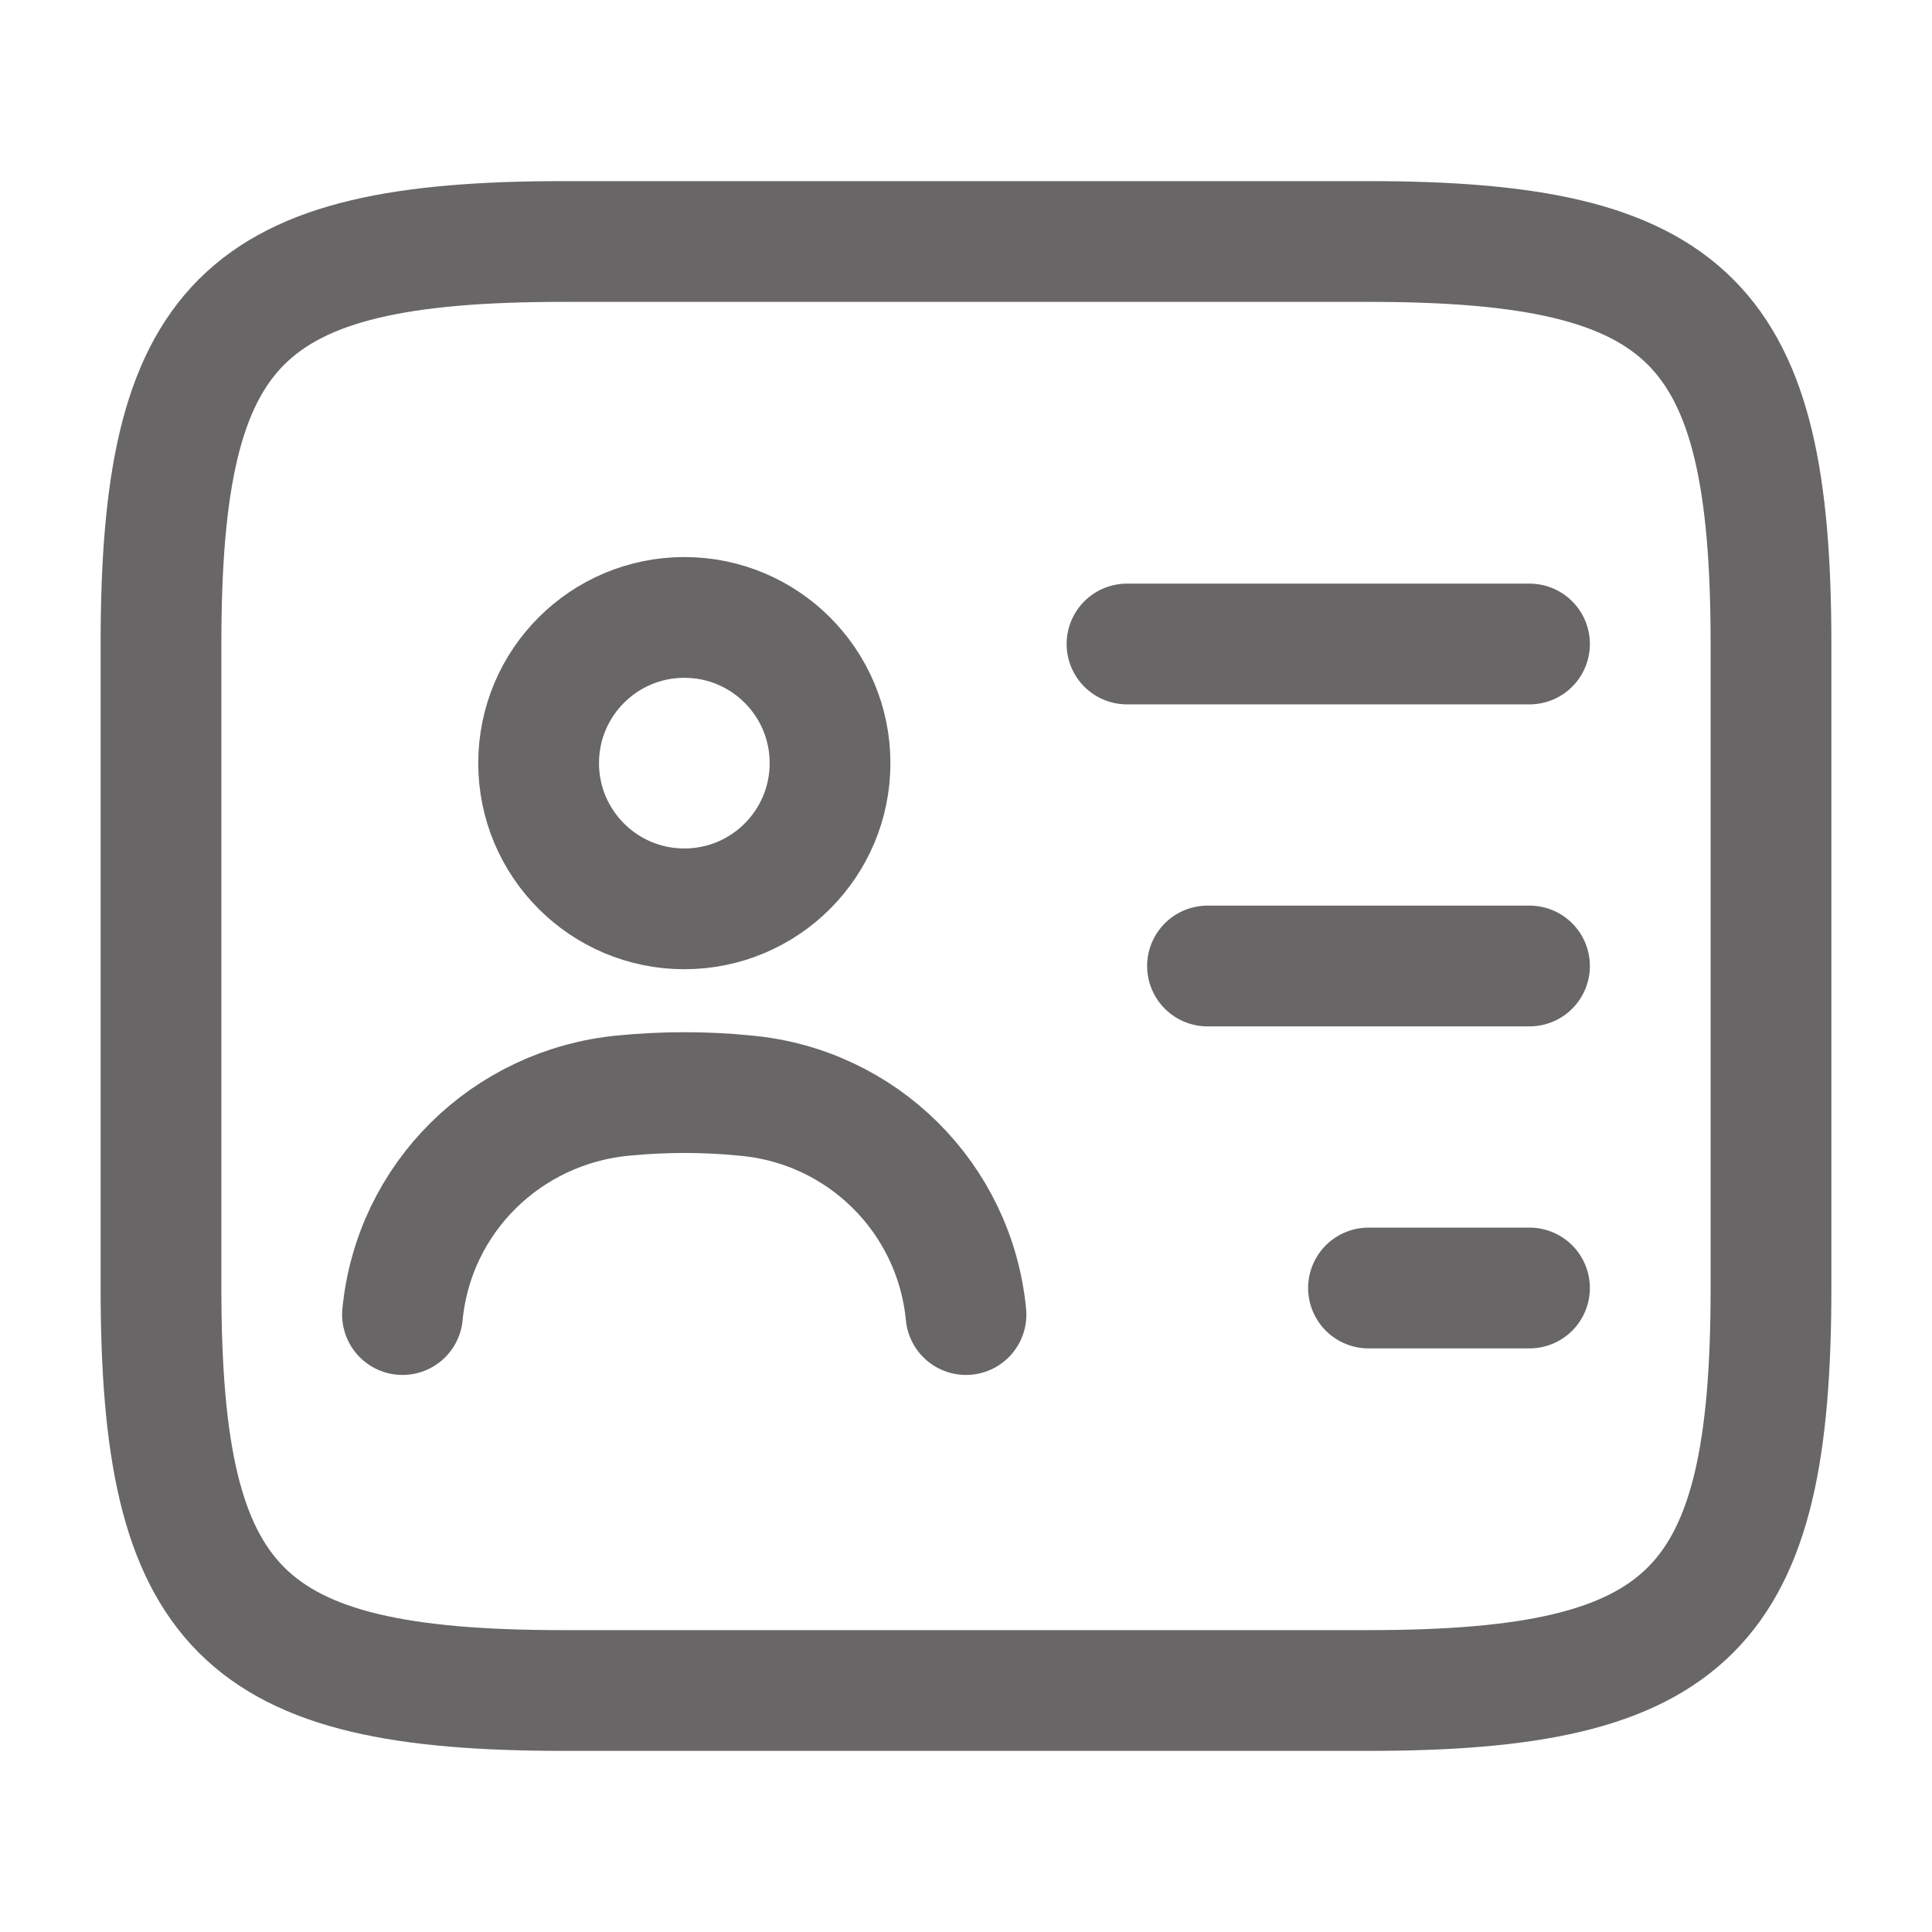 <svg width="24" height="24" viewBox="0 0 24 24" fill="none" xmlns="http://www.w3.org/2000/svg">
<path d="M17 21H7C3 21 2 20 2 16V8C2 4 3 3 7 3H17C21 3 22 4 22 8V16C22 20 21 21 17 21Z" stroke="#686666" stroke-width="1.5" stroke-linecap="round" stroke-linejoin="round"/>
<path d="M14 8H19" stroke="#686666" stroke-width="1.5" stroke-linecap="round" stroke-linejoin="round"/>
<path d="M15 12H19" stroke="#686666" stroke-width="1.5" stroke-linecap="round" stroke-linejoin="round"/>
<path d="M17 16H19" stroke="#686666" stroke-width="1.5" stroke-linecap="round" stroke-linejoin="round"/>
<path d="M8.501 11.29C9.501 11.29 10.311 10.48 10.311 9.48C10.311 8.48 9.501 7.67 8.501 7.67C7.502 7.67 6.691 8.48 6.691 9.48C6.691 10.48 7.502 11.29 8.501 11.29Z" stroke="#686666" stroke-width="1.5" stroke-linecap="round" stroke-linejoin="round"/>
<path d="M12 16.33C11.86 14.88 10.71 13.74 9.26 13.61C8.76 13.56 8.25 13.56 7.74 13.61C6.29 13.75 5.14 14.88 5 16.33" stroke="#686666" stroke-width="1.5" stroke-linecap="round" stroke-linejoin="round"/>
</svg>
